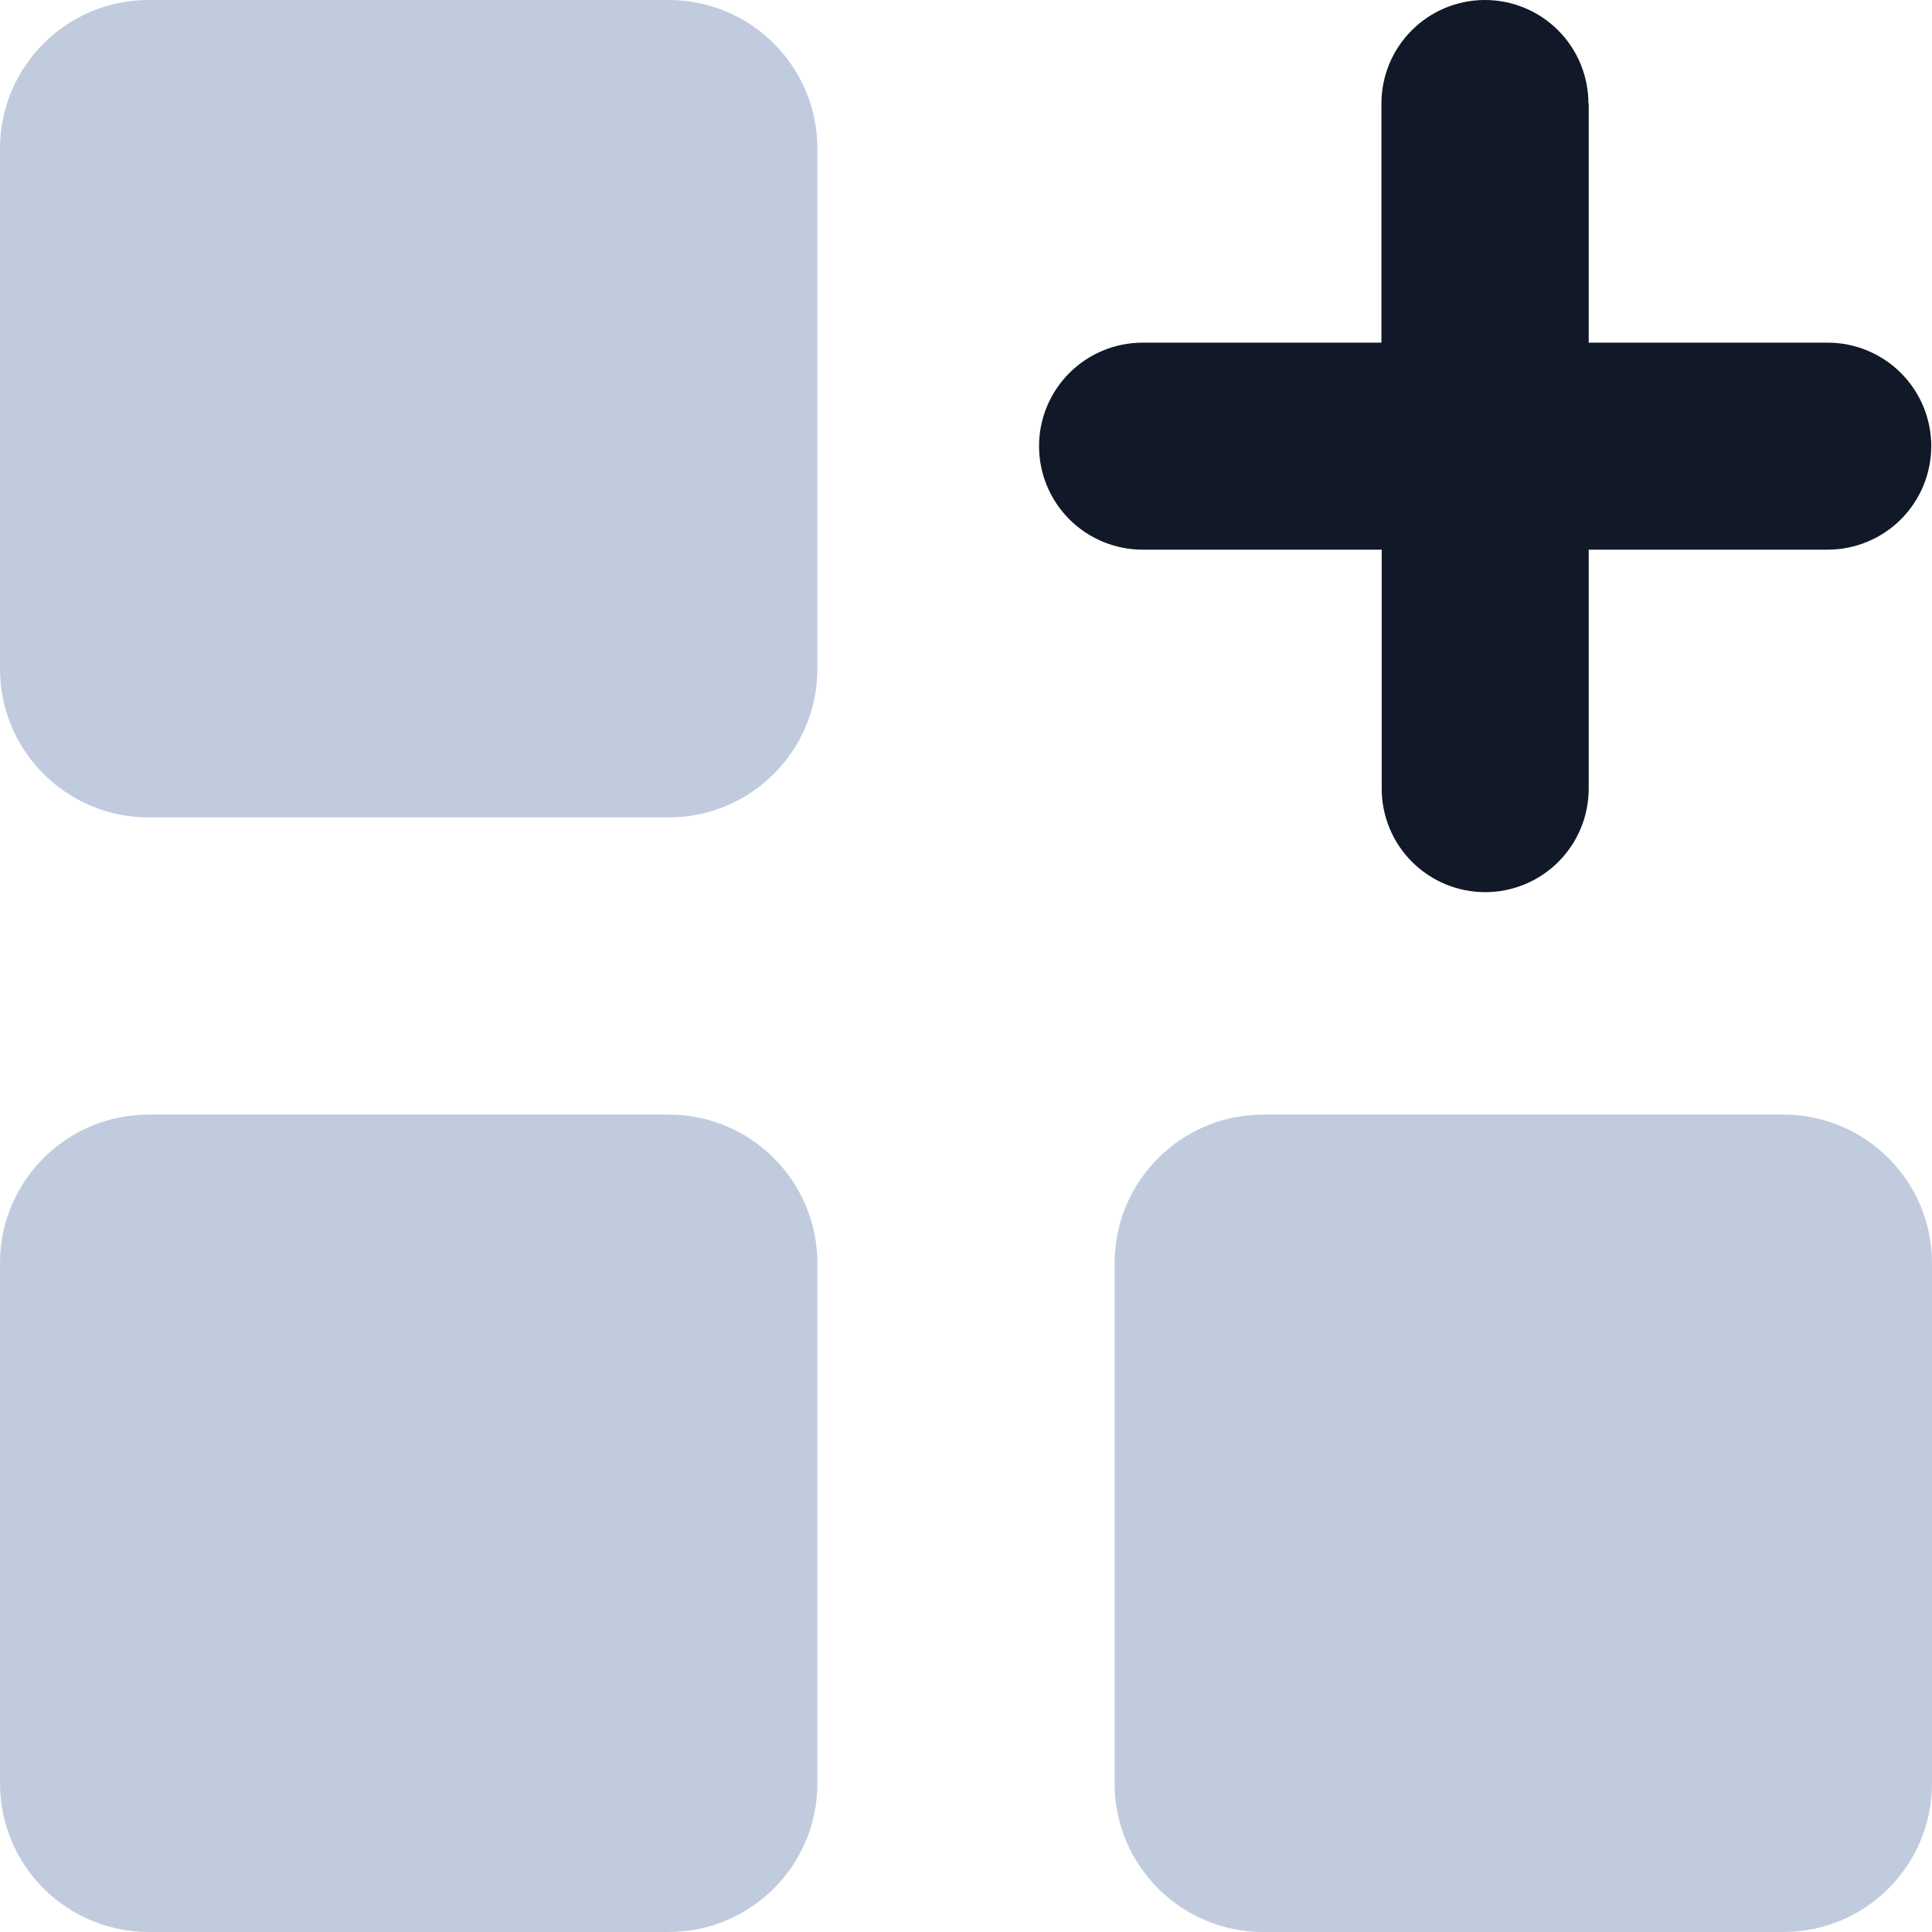 <svg width="36" height="36" viewBox="0 0 36 36" fill="none" xmlns="http://www.w3.org/2000/svg">
<g clip-path="url(#clip0_221_1761)">
<path fill-rule="evenodd" clip-rule="evenodd" d="M12.461 0H2.767C1.242 0 0 1.239 0 2.769V12.464C0 13.991 1.239 15.231 2.769 15.231H12.464C13.991 15.231 15.231 13.991 15.231 12.461V2.767C15.231 1.242 13.991 0 12.461 0ZM33.231 20.769H23.536C22.009 20.769 20.769 22.009 20.769 23.539V33.233C20.769 34.761 22.009 36 23.539 36H33.233C34.761 36 36 34.761 36 33.231V23.536C36 22.009 34.761 20.769 33.231 20.769ZM2.769 20.769H12.464C13.991 20.769 15.231 22.009 15.231 23.539V33.233C15.231 34.761 13.991 36 12.461 36H2.767C2.033 35.999 1.329 35.707 0.81 35.188C0.291 34.669 -3.16421e-07 33.965 0 33.231L0 23.536C0 22.009 1.239 20.769 2.769 20.769Z" fill="#C0CCDE"/>
<path fill-rule="evenodd" clip-rule="evenodd" d="M29.598 1.929C29.598 1.417 29.395 0.927 29.033 0.565C28.672 0.203 28.181 0 27.67 0C27.158 0 26.668 0.203 26.306 0.565C25.944 0.927 25.741 1.417 25.741 1.929V6.385H21.29C21.037 6.385 20.786 6.435 20.552 6.532C20.318 6.629 20.105 6.771 19.926 6.95C19.747 7.129 19.605 7.341 19.508 7.575C19.411 7.809 19.361 8.06 19.361 8.313C19.361 8.567 19.411 8.817 19.508 9.051C19.605 9.285 19.747 9.498 19.926 9.677C20.105 9.856 20.318 9.998 20.552 10.095C20.786 10.192 21.037 10.242 21.29 10.242H25.746V14.696C25.746 15.207 25.949 15.698 26.311 16.059C26.673 16.421 27.163 16.624 27.675 16.624C28.186 16.624 28.677 16.421 29.038 16.059C29.4 15.698 29.603 15.207 29.603 14.696V10.242H34.057C34.31 10.242 34.561 10.192 34.795 10.095C35.029 9.998 35.242 9.856 35.421 9.677C35.6 9.498 35.742 9.285 35.839 9.051C35.936 8.817 35.986 8.567 35.986 8.313C35.986 8.06 35.936 7.809 35.839 7.575C35.742 7.341 35.6 7.129 35.421 6.95C35.242 6.771 35.029 6.629 34.795 6.532C34.561 6.435 34.31 6.385 34.057 6.385H29.603V1.929H29.598Z" fill="#111827"/>
</g>
<defs>
<clipPath id="clip0_221_1761">
<rect width="36" height="36" fill="white"/>
</clipPath>
</defs>
</svg>
